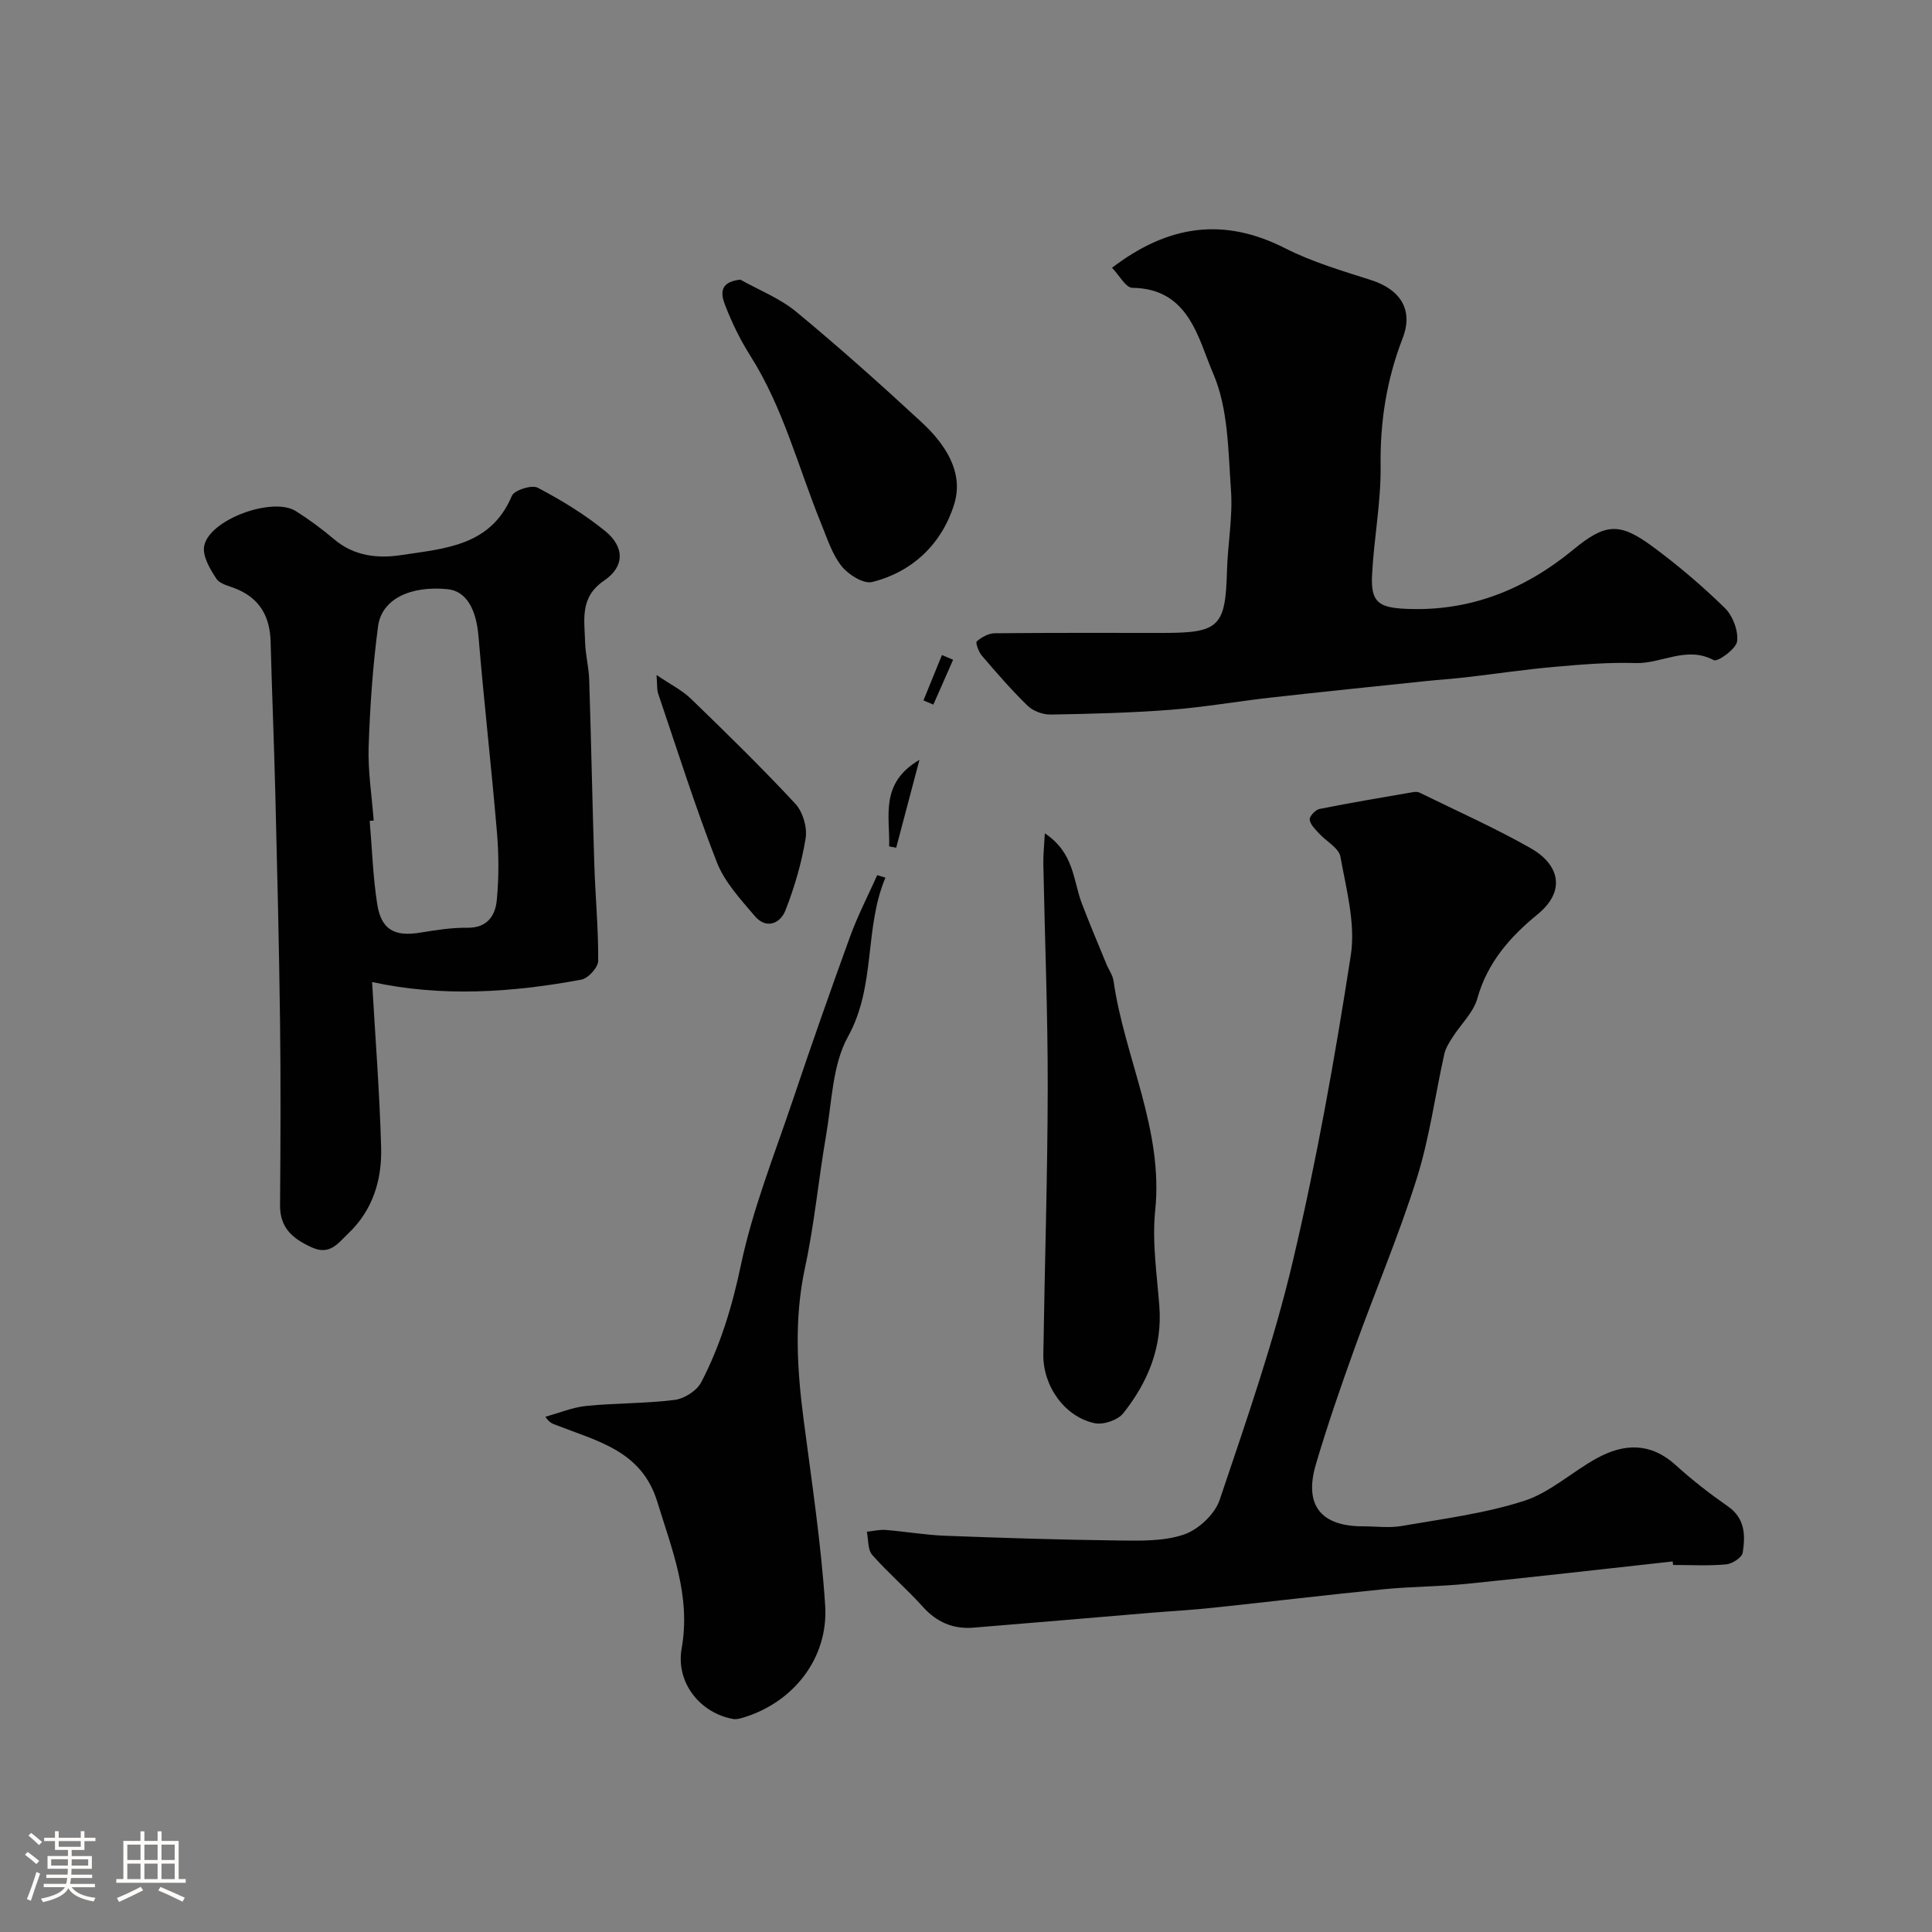 <svg enable-background="new 0 0 400 400" viewBox="0 0 400 400" xmlns="http://www.w3.org/2000/svg"><rect x="0" y="0" width="400" height="400" fill="#808080" stroke="none"/><path d="m5.17 384 .55-.58c.85.61 1.65 1.24 2.4 1.87l-.59.64c-.83-.73-1.62-1.38-2.36-1.93m1.22 9.53-.82-.34c.71-1.76 1.37-3.64 1.98-5.63.24.13.5.25.76.36-.6 1.67-1.24 3.54-1.92 5.61m-.5-13.5.57-.54c.56.44 1.31 1.06 2.26 1.87l-.64.64c-.68-.66-1.41-1.32-2.19-1.97m3.25.46h2.24v-1.36h.77v1.36h4.57v-1.36h.76v1.36h2.28v.69h-2.28v1.84h-2.64v1.26h4.18v2.64h-4.21c0 .45-.02.86-.05 1.21h4.32v.69h-4.38c-.04.34-.1.75-.19 1.22h5.15v.69h-4.82c.87 1.19 2.51 1.92 4.93 2.19-.17.31-.3.57-.37.76-2.77-.49-4.52-1.41-5.26-2.76-.56 1.26-2.3 2.23-5.24 2.9-.12-.24-.26-.48-.43-.72 2.73-.55 4.38-1.34 4.96-2.38h-4.38v-.69h4.65c.1-.38.17-.79.21-1.22h-4.32v-.69h4.4c.03-.34.05-.75.05-1.21h-4.2v-2.64h4.23v-1.26h-2.69v-1.84h-2.24zm1.46 4.46v1.29h3.45c.01-.4.02-.57.01-.53v-.32-.45h-3.46zm1.55-2.59h4.57v-1.19h-4.57zm6.11 2.59h-3.42v.77c-.01.19-.01.37-.02.53h3.44v-1.29z" fill="#fcfbfa"/><path d="m32.63 379.16h.82v1.98h3.54v7.89h1.46v.78h-14.37v-.78h1.46v-7.89h3.54v-1.98h.82v1.98h2.73zm-3.49 11.48.5.73c-1.61.82-3.28 1.63-5 2.41-.13-.27-.28-.55-.44-.82 1.75-.72 3.4-1.49 4.94-2.32m-2.78-5.55h2.73v-3.18h-2.73zm0 3.95h2.73v-3.2h-2.73zm3.54-3.95h2.73v-3.18h-2.73zm0 3.95h2.73v-3.2h-2.73zm7.89 4.68c-1.84-.92-3.51-1.7-5.02-2.32l.45-.73c1.89.8 3.57 1.55 5.04 2.23zm-1.62-11.81h-2.73v3.18h2.73zm-2.73 7.13h2.73v-3.2h-2.73z" fill="#fcfbfa"/><g fill="#010102"><path d="m346.32 323.28c-14.2 1.56-28.39 3.19-42.6 4.63-5.74.58-11.55.56-17.29 1.13-11.75 1.16-23.47 2.58-35.21 3.82-4.42.47-8.86.71-13.29 1.08-12.13 1.01-24.26 2.07-36.4 3.05-4.19.34-7.6-1.13-10.48-4.34-3.34-3.71-7.17-6.98-10.47-10.73-.95-1.09-.77-3.16-1.11-4.79 1.31-.14 2.63-.47 3.92-.37 4.09.33 8.15 1.04 12.24 1.2 11.93.45 23.87.84 35.8.98 4.59.05 9.46.21 13.68-1.23 3-1.02 6.4-4.19 7.4-7.15 5.5-16.33 11.2-32.67 15.15-49.41 4.94-20.91 8.72-42.13 12.01-63.38 1.01-6.55-.94-13.66-2.15-20.4-.33-1.82-2.96-3.19-4.45-4.84-.78-.86-1.82-1.84-1.91-2.84-.06-.69 1.18-2.03 2.02-2.2 6.38-1.28 12.8-2.35 19.21-3.46.48-.08 1.07-.14 1.48.06 7.7 3.78 15.56 7.28 23.01 11.5 5.86 3.32 7.51 8.78 1.42 13.75-5.61 4.58-10.35 9.93-12.42 17.34-.83 2.98-3.48 5.44-5.22 8.19-.67 1.06-1.38 2.2-1.64 3.4-1.91 8.58-3.07 17.39-5.7 25.74-3.74 11.87-8.64 23.38-12.86 35.11-2.86 7.95-5.63 15.95-8.02 24.05-2.5 8.47 1.02 12.84 9.77 12.84 2.67 0 5.4.38 7.99-.07 8.49-1.48 17.16-2.57 25.32-5.19 5.41-1.74 9.97-6.03 15.09-8.84 5.64-3.1 11.15-3.29 16.33 1.43 3.39 3.08 7.04 5.91 10.8 8.53 3.6 2.51 3.63 6.05 3.07 9.6-.16 1-2.17 2.3-3.43 2.42-3.64.33-7.32.12-10.99.12-.03-.25-.05-.49-.07-.73z"/><path d="m77.04 203.32c.65 11.38 1.56 22.83 1.87 34.29.18 6.69-1.74 12.98-6.84 17.8-2.07 1.96-3.76 4.57-7.54 2.84-3.94-1.8-6.59-4.01-6.55-8.75.1-12.66.16-25.33 0-38-.2-15.77-.59-31.53-.98-47.3-.26-10.44-.7-20.87-.97-31.3-.13-5.07-2.1-8.84-6.91-10.9-1.5-.64-3.53-1.01-4.31-2.17-1.33-1.99-2.92-4.71-2.54-6.77 1.02-5.48 14.15-10.28 18.98-7.24 2.76 1.74 5.41 3.7 7.9 5.81 4.14 3.51 9.02 4.05 13.96 3.29 8.97-1.37 18.51-1.85 22.87-12.27.49-1.17 4.11-2.32 5.33-1.68 4.88 2.56 9.68 5.48 13.95 8.95 4.09 3.32 4.1 7.38-.19 10.29-5.1 3.46-4.05 8.13-3.93 12.75.07 2.61.77 5.2.85 7.81.41 12.76.65 25.53 1.06 38.3.21 6.63.85 13.25.8 19.87-.01 1.35-2.07 3.62-3.48 3.88-14.47 2.7-28.98 3.62-43.33.5zm.33-33.43c-.28.02-.55.04-.83.06.49 5.73.67 11.51 1.55 17.19.83 5.36 3.6 6.83 8.92 5.95 3.23-.53 6.51-1.05 9.77-1.01 4.13.05 5.78-2.53 6.08-5.76.44-4.62.42-9.34.03-13.97-1.15-13.57-2.7-27.1-3.83-40.67-.47-5.6-2.55-9.3-6.35-9.69-7.75-.78-13.69 2.04-14.44 7.69-1.09 8.26-1.67 16.62-1.95 24.96-.16 5.07.67 10.17 1.05 15.25z"/><path d="m230.23 55.44c11.81-9.01 23.28-10.43 35.87-4.03 5.6 2.85 11.77 4.65 17.8 6.59 6.01 1.93 8.78 6.13 6.51 12-3.31 8.56-4.69 17.23-4.57 26.43.1 7.52-1.39 15.05-1.77 22.6-.28 5.61 1.31 6.76 6.96 7.02 13.28.61 24.64-3.97 34.75-12.29 6.56-5.4 9.49-5.67 16.32-.64 5.28 3.89 10.32 8.18 15.01 12.76 1.64 1.6 2.82 4.71 2.54 6.91-.2 1.56-4.03 4.31-4.83 3.89-5.66-3.03-10.81.77-16.19.6-5.61-.18-11.26.3-16.87.79-6.08.54-12.13 1.45-18.2 2.15-2.83.33-5.67.51-8.51.81-10.6 1.11-21.21 2.19-31.8 3.38-6.99.78-13.94 2.01-20.95 2.55-8.24.63-16.52.84-24.79.98-1.59.03-3.61-.72-4.74-1.81-3.37-3.27-6.45-6.84-9.51-10.41-.66-.77-1.33-2.67-1.03-2.93.99-.86 2.43-1.67 3.7-1.68 11.66-.12 23.32-.07 34.99-.07 11.5 0 12.8-1.35 13.11-12.77.15-5.6 1.23-11.24.83-16.79-.58-8.13-.55-16.88-3.67-24.11-3.14-7.26-4.97-17.65-16.77-17.78-1.37-.05-2.7-2.62-4.19-4.15z"/><path d="m183.32 181.71c-4.44 10.51-1.92 22.35-7.75 32.91-3.23 5.84-3.33 13.47-4.52 20.35-1.59 9.16-2.43 18.46-4.39 27.53-2.26 10.51-1.65 20.86-.29 31.34 1.67 12.81 3.62 25.62 4.47 38.49.73 11.04-6.67 20.25-17.13 23.33-.61.18-1.31.35-1.92.24-6.85-1.22-11.92-7.55-10.66-14.62 1.94-10.87-2.01-20.45-5.06-30.4-3.22-10.51-12.41-12.5-20.83-15.8-.69-.27-1.43-.4-2.33-1.76 2.83-.77 5.62-1.95 8.5-2.24 6.07-.61 12.21-.48 18.25-1.24 2-.25 4.6-1.89 5.51-3.64 3.99-7.65 6.44-15.77 8.24-24.35 2.43-11.54 6.89-22.67 10.67-33.9 3.83-11.39 7.81-22.74 11.92-34.04 1.58-4.35 3.73-8.49 5.62-12.72.57.18 1.13.35 1.7.52z"/><path d="m216.32 172.53c6.1 4.06 5.85 9.75 7.64 14.46 1.61 4.23 3.38 8.4 5.1 12.59.49 1.19 1.32 2.31 1.49 3.53 2.29 15.93 10.36 30.75 8.62 47.53-.67 6.49.36 13.19.86 19.77.65 8.5-2.37 15.77-7.47 22.19-1.13 1.42-4.12 2.44-5.92 2.06-6.2-1.32-10.73-7.67-10.63-14.27.28-18.43.88-36.85.91-55.27.02-15.43-.61-30.85-.91-46.28-.03-1.73.16-3.47.31-6.31z"/><path d="m153.29 57.9c3.88 2.18 8.18 3.86 11.56 6.65 8.88 7.34 17.48 15.03 25.94 22.85 4.84 4.47 8.8 10.32 6.79 16.9-2.47 8.1-8.48 14.07-17.01 16.2-1.79.45-4.95-1.54-6.34-3.3-1.96-2.48-2.98-5.76-4.21-8.77-4.75-11.64-7.83-23.98-14.67-34.76-2.05-3.24-3.77-6.75-5.16-10.33-.72-1.87-1.78-4.95 3.1-5.44z"/><path d="m135.93 139.75c2.88 1.96 5.29 3.15 7.12 4.92 7.34 7.1 14.65 14.25 21.6 21.72 1.56 1.67 2.51 4.9 2.15 7.15-.82 5.08-2.3 10.14-4.18 14.94-1.08 2.76-3.99 3.96-6.35 1.18-2.94-3.46-6.24-7.02-7.85-11.13-4.48-11.47-8.19-23.24-12.15-34.91-.3-.9-.18-1.94-.34-3.87z"/><path d="m184.09 175.24c.19-6.17-2.02-13.07 6.27-17.92-1.79 6.76-3.3 12.47-4.81 18.19-.49-.1-.98-.18-1.46-.27z"/><path d="m191.19 145.01c1.28-3.13 2.55-6.26 3.83-9.39.77.33 1.54.66 2.31.98-1.36 3.09-2.73 6.19-4.09 9.28-.68-.29-1.37-.58-2.05-.87z"/></g></svg>
